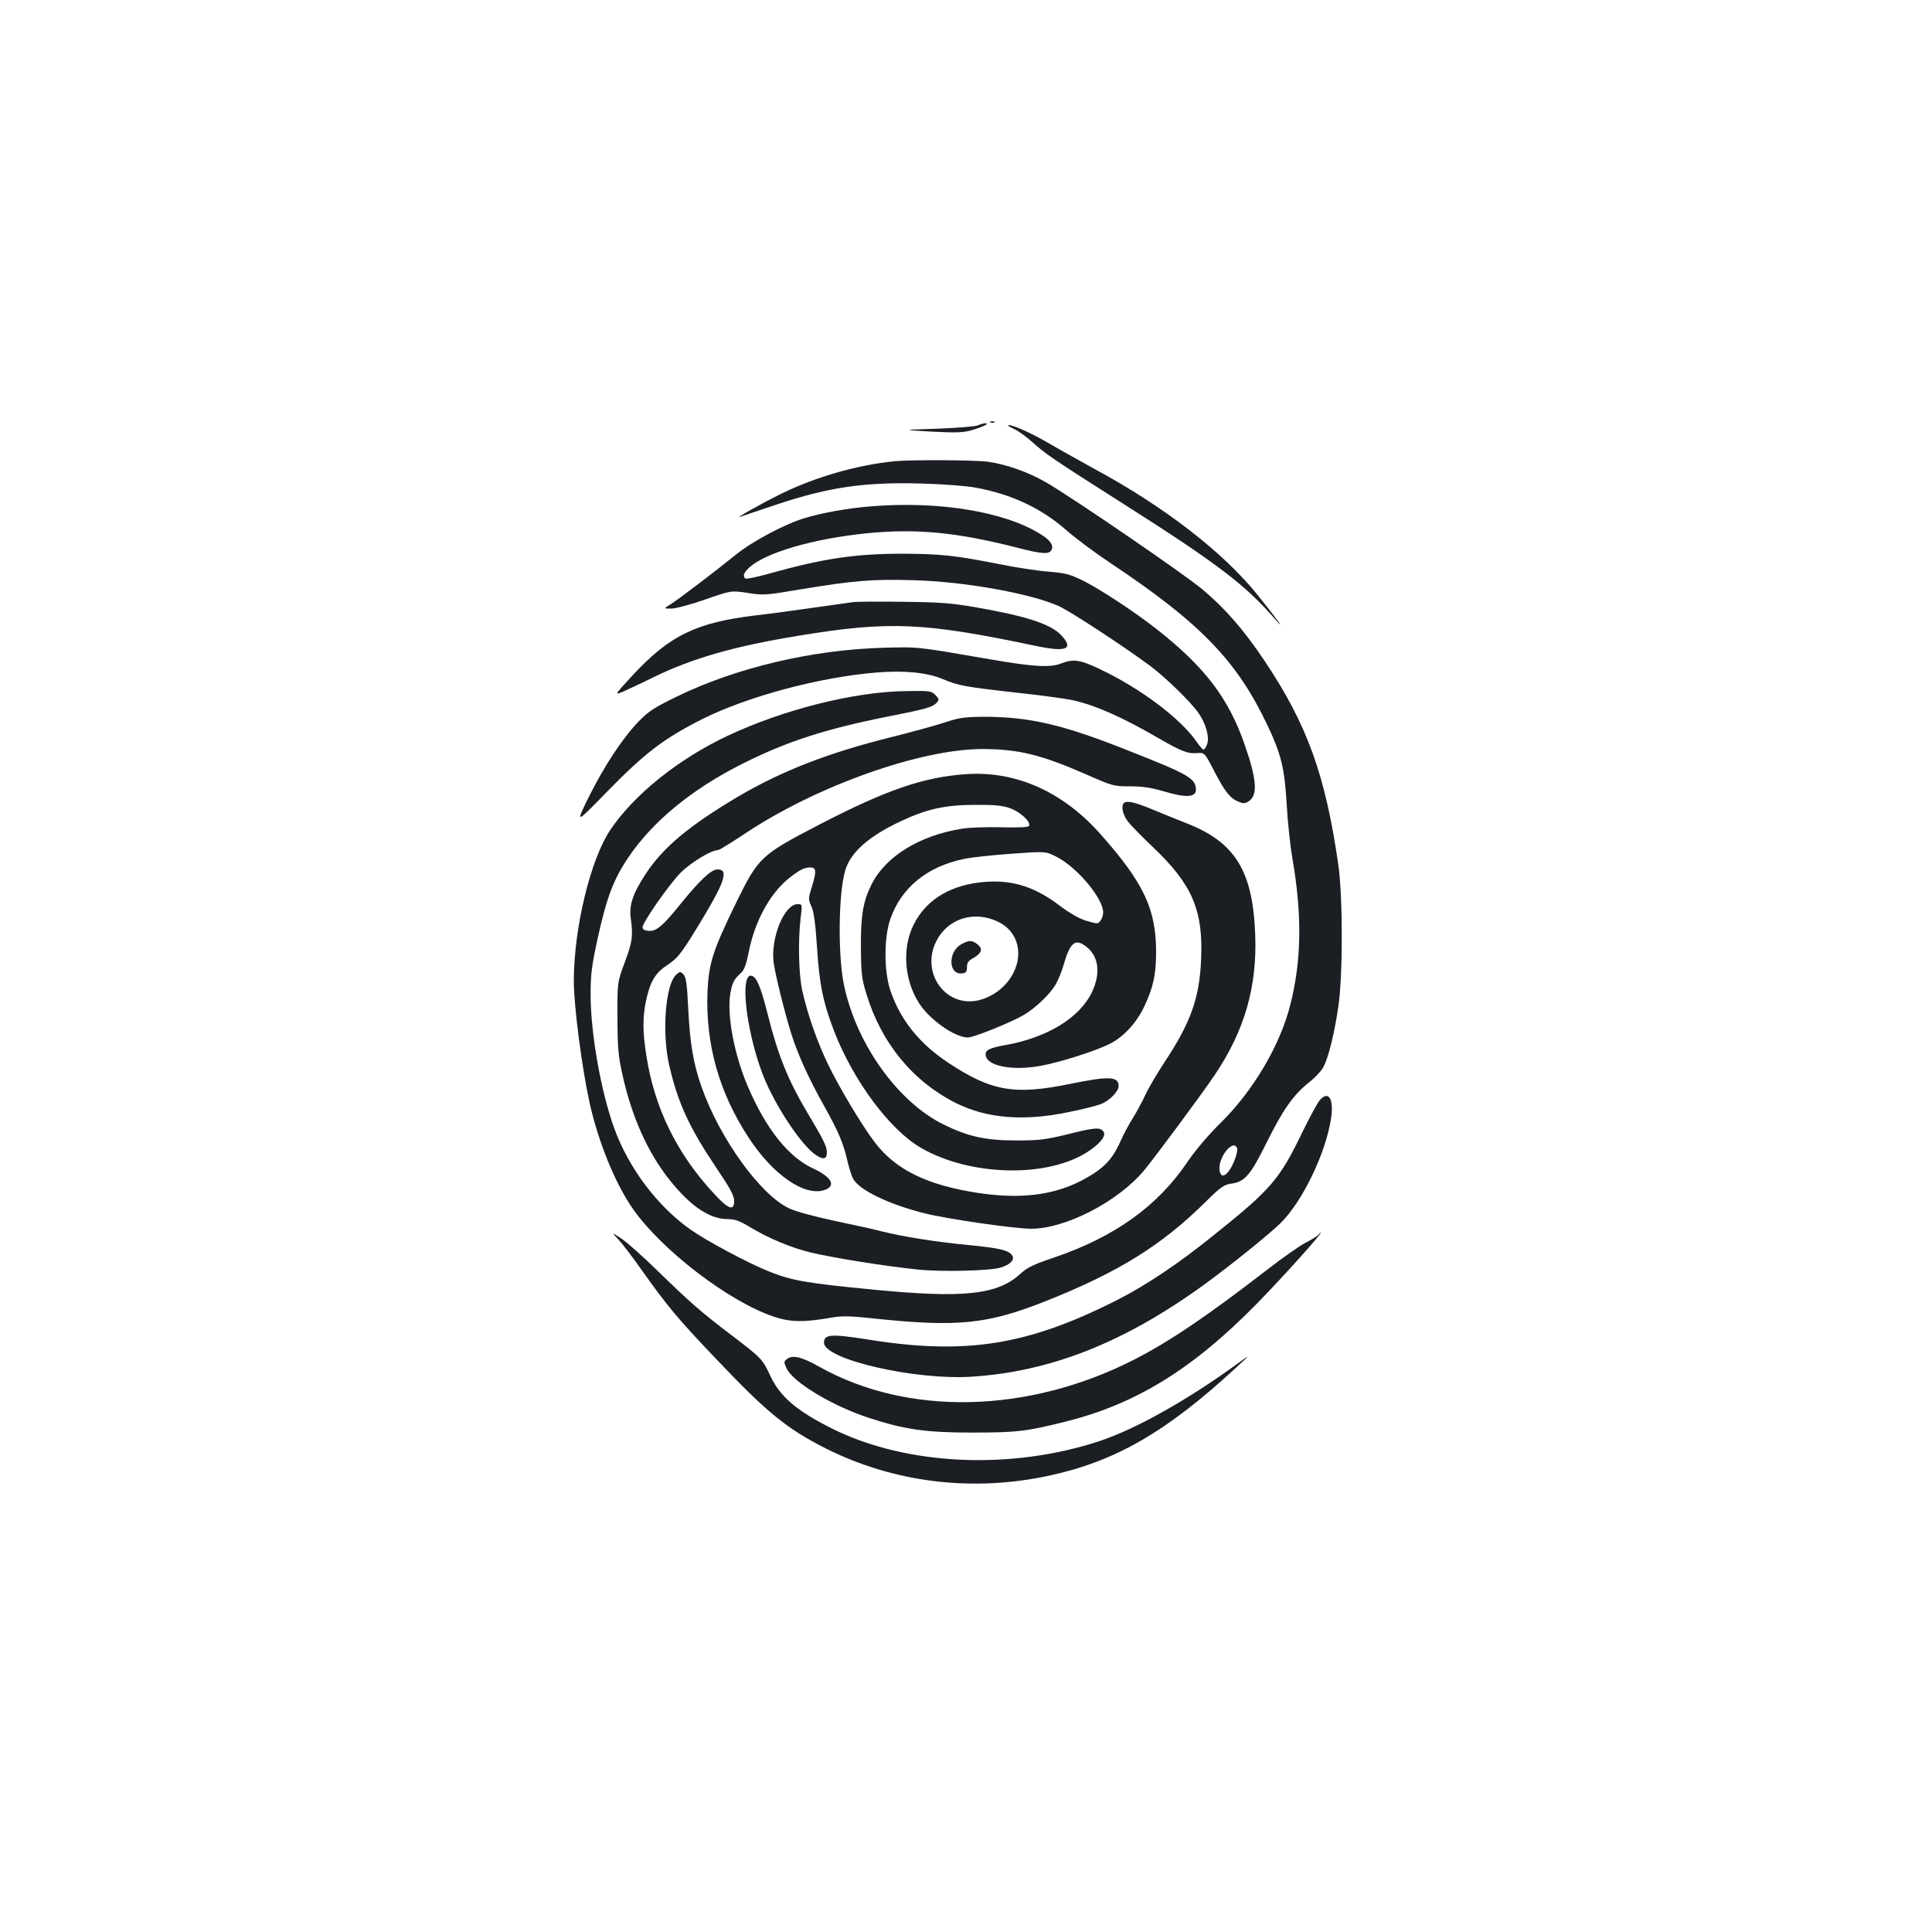 <?xml version="1.0" standalone="no"?>
<!DOCTYPE svg PUBLIC "-//W3C//DTD SVG 20010904//EN"
 "http://www.w3.org/TR/2001/REC-SVG-20010904/DTD/svg10.dtd">
<svg version="1.0" xmlns="http://www.w3.org/2000/svg"
 width="1000pt" height="1000pt" viewBox="0 0 1000 1000"
 preserveAspectRatio="xMidYMid meet">
<g transform="translate(0,1000) scale(0.1,-0.1)"
fill="#1b1f23" stroke="none">
<path d="M5128 7813 c7 -3 16 -2 19 1 4 3 -2 6 -13 5 -11 0 -14 -3 -6 -6z"/>
<path d="M5060 7798 c-14 -6 -108 -13 -210 -17 -185 -6 -185 -6 -29 -15 132
-7 166 -5 210 8 59 17 96 36 69 35 -8 0 -26 -5 -40 -11z"/>
<path d="M5246 7781 c23 -10 66 -41 97 -69 68 -61 100 -84 467 -317 490 -311
637 -423 790 -600 62 -72 9 2 -88 122 -177 222 -485 460 -842 653 -74 41 -177
98 -228 128 -95 56 -195 102 -222 102 -8 0 4 -9 26 -19z"/>
<path d="M4635 7613 c-192 -18 -410 -80 -590 -168 -104 -51 -253 -135 -210
-119 11 4 92 32 180 61 278 93 462 119 764 110 102 -3 224 -12 271 -21 186
-34 341 -107 470 -221 47 -41 150 -118 230 -171 458 -305 649 -501 805 -827
76 -158 94 -231 105 -422 5 -88 18 -212 29 -276 51 -291 48 -530 -10 -758 -53
-212 -192 -447 -364 -616 -61 -60 -127 -138 -166 -195 -156 -233 -380 -393
-699 -501 -99 -33 -133 -50 -165 -79 -119 -112 -294 -131 -765 -85 -343 33
-422 47 -535 92 -111 44 -328 160 -413 220 -170 121 -317 316 -392 521 -69
189 -123 494 -123 692 0 108 5 149 37 295 46 209 81 302 157 415 126 188 330
356 596 489 228 114 427 178 743 241 212 42 239 50 260 75 12 14 10 19 -9 38
-20 21 -30 22 -149 20 -270 -3 -636 -95 -927 -232 -253 -119 -483 -304 -605
-485 -104 -153 -190 -511 -190 -785 0 -126 42 -448 81 -626 46 -208 134 -423
227 -555 150 -213 497 -478 727 -555 86 -29 156 -30 298 -5 56 10 96 9 225 -5
431 -45 584 -29 886 91 375 149 599 288 828 515 74 73 93 87 128 92 72 9 101
42 184 209 87 175 139 250 222 316 33 26 67 63 76 83 25 50 55 171 75 307 24
162 24 567 0 737 -67 464 -161 725 -382 1055 -108 161 -203 270 -322 370 -100
83 -670 473 -808 553 -92 53 -203 93 -301 107 -64 9 -390 11 -479 3z m1768
-3556 c6 -17 -17 -84 -41 -116 -26 -36 -46 -33 -50 6 -6 65 72 160 91 110z"/>
<path d="M4507 7379 c-116 -9 -246 -32 -340 -60 -102 -30 -273 -121 -357 -189
-107 -87 -302 -235 -341 -259 -34 -21 -34 -21 6 -21 22 0 101 21 175 47 135
47 135 47 220 34 81 -13 94 -12 270 18 279 46 373 54 585 48 268 -7 611 -69
757 -135 59 -27 336 -208 473 -310 79 -59 208 -185 248 -242 39 -56 58 -125
45 -162 -6 -16 -14 -28 -18 -28 -5 0 -22 19 -38 43 -83 119 -290 275 -500 374
-103 49 -136 54 -202 28 -56 -21 -143 -16 -357 21 -399 69 -376 66 -568 61
-365 -11 -759 -104 -1065 -254 -115 -56 -144 -75 -196 -129 -82 -85 -178 -231
-259 -394 -66 -135 -66 -135 92 27 202 207 298 280 500 382 235 117 605 216
899 240 146 12 263 0 344 -34 81 -34 114 -40 380 -70 129 -14 262 -32 296 -40
117 -27 251 -86 439 -195 118 -68 152 -82 200 -78 40 3 40 3 90 -94 56 -107
82 -140 126 -158 24 -10 33 -10 53 3 47 31 41 113 -21 291 -84 243 -208 405
-458 601 -115 90 -293 207 -382 251 -66 32 -90 38 -174 45 -54 4 -167 21 -251
38 -233 46 -308 54 -503 55 -247 0 -410 -24 -683 -100 -68 -19 -127 -32 -133
-29 -16 11 -10 31 19 57 82 77 331 150 611 178 255 25 464 5 777 -75 131 -34
168 -36 178 -8 9 23 -10 49 -61 80 -188 116 -528 171 -876 142z"/>
<path d="M4420 6884 c-19 -3 -112 -16 -207 -29 -95 -14 -230 -32 -300 -40
-310 -37 -448 -104 -642 -314 -92 -100 -92 -100 -44 -80 26 12 98 45 158 75
202 98 416 159 745 213 472 78 651 70 1230 -52 160 -34 201 -17 132 56 -54 57
-180 98 -438 143 -125 22 -185 27 -374 29 -124 2 -241 1 -260 -1z"/>
<path d="M4885 6259 c-49 -16 -171 -49 -270 -74 -324 -80 -572 -176 -801 -312
-249 -148 -384 -261 -473 -398 -65 -99 -86 -161 -76 -229 12 -91 9 -119 -31
-226 -39 -105 -39 -105 -38 -285 0 -148 4 -199 23 -285 48 -225 132 -414 248
-559 107 -134 205 -200 297 -201 38 0 61 -8 107 -35 104 -64 225 -114 330
-139 120 -28 383 -70 548 -87 124 -13 375 -7 430 10 49 15 73 39 61 61 -15 28
-64 40 -230 56 -161 15 -342 44 -444 70 -33 9 -142 33 -242 54 -108 23 -205
49 -240 66 -148 69 -359 362 -452 626 -43 121 -61 226 -70 411 -6 126 -11 160
-25 174 -15 16 -18 15 -37 -2 -56 -50 -75 -301 -36 -470 45 -193 102 -318 240
-524 75 -111 96 -150 96 -177 0 -53 -29 -44 -100 33 -196 209 -314 450 -355
723 -19 119 -19 197 -1 281 22 100 47 143 113 186 50 34 67 55 146 183 148
241 173 310 111 310 -32 0 -89 -53 -185 -171 -99 -123 -132 -151 -173 -147
-21 2 -31 8 -30 19 2 28 136 219 196 281 54 54 159 118 195 118 6 0 69 39 140
86 365 244 905 437 1228 437 187 0 307 -30 543 -134 130 -57 136 -59 221 -59
64 0 109 -7 171 -25 116 -35 170 -33 170 7 0 58 -35 79 -345 201 -346 138
-517 177 -756 177 -99 -1 -126 -5 -204 -31z"/>
<path d="M5000 5993 c-222 -16 -409 -80 -759 -261 -304 -158 -315 -168 -432
-407 -120 -246 -140 -310 -147 -457 -11 -272 60 -524 214 -758 126 -192 288
-303 390 -270 64 21 40 67 -59 113 -127 59 -243 205 -337 425 -70 165 -108
366 -90 478 10 58 18 74 56 109 16 14 27 45 39 105 31 160 109 303 206 382 56
45 81 58 113 58 32 0 33 -20 7 -104 -18 -57 -18 -61 0 -100 12 -30 20 -89 28
-211 12 -192 32 -287 91 -439 99 -252 284 -501 443 -595 257 -151 665 -160
874 -18 63 43 91 81 73 102 -18 21 -45 19 -188 -17 -112 -27 -143 -31 -262
-31 -159 0 -248 20 -375 82 -236 116 -449 412 -515 715 -34 154 -31 481 5 601
27 93 123 178 289 255 131 62 230 84 381 84 101 1 142 -3 182 -17 52 -18 108
-69 100 -91 -3 -8 -46 -10 -143 -8 -76 2 -170 -1 -208 -8 -217 -35 -392 -143
-464 -286 -44 -87 -57 -160 -56 -324 1 -138 4 -165 28 -243 77 -255 240 -454
465 -567 159 -79 351 -95 583 -46 70 14 146 33 168 42 44 18 90 65 90 93 0 50
-50 52 -250 11 -288 -59 -407 -39 -630 108 -153 101 -251 225 -302 377 -33
100 -33 271 0 367 56 163 191 273 381 312 36 8 146 20 245 27 178 13 178 13
235 -16 107 -55 241 -215 241 -288 0 -13 -6 -32 -14 -42 -13 -18 -15 -18 -73
-1 -39 12 -86 39 -143 82 -135 102 -261 137 -421 115 -156 -21 -271 -97 -331
-219 -59 -120 -48 -283 28 -403 54 -86 186 -179 254 -179 30 0 221 77 290 117
60 36 134 106 164 157 13 23 32 68 41 101 34 119 61 140 119 94 63 -50 74
-137 28 -234 -64 -134 -233 -237 -452 -275 -82 -15 -102 -26 -98 -53 8 -56
142 -81 288 -53 99 18 283 77 354 113 72 36 138 108 179 194 47 100 61 166 61
284 -1 220 -64 354 -283 602 -196 224 -441 334 -701 316z m166 -764 c109 -52
137 -180 64 -291 -37 -56 -95 -97 -159 -114 -173 -45 -308 138 -225 304 59
118 196 161 320 101z"/>
<path d="M4978 5114 c-74 -40 -70 -163 4 -152 18 2 23 9 23 32 0 22 7 33 29
45 47 26 55 49 27 72 -28 23 -46 23 -83 3z"/>
<path d="M5817 5843 c-16 -15 -5 -63 22 -96 15 -20 74 -80 130 -133 201 -191
259 -325 248 -577 -8 -201 -52 -327 -189 -534 -39 -59 -85 -137 -101 -173 -17
-36 -46 -90 -65 -120 -19 -30 -46 -80 -59 -110 -39 -87 -71 -127 -142 -174
-163 -106 -349 -138 -596 -101 -265 40 -429 120 -537 262 -67 88 -185 285
-244 408 -55 115 -102 249 -131 375 -19 84 -23 260 -9 378 9 72 9 72 -16 72
-68 0 -139 -172 -124 -299 8 -63 55 -254 92 -373 35 -109 89 -229 170 -373 74
-133 99 -191 120 -283 8 -36 22 -78 29 -92 31 -59 183 -133 370 -180 115 -29
467 -80 552 -80 177 0 448 139 584 301 51 61 303 400 367 496 153 227 219 454
209 723 -12 334 -104 482 -361 581 -44 17 -122 49 -173 70 -88 37 -132 47
-146 32z"/>
<path d="M3864 4924 c-22 -86 21 -326 87 -493 62 -157 202 -367 276 -412 37
-23 53 -18 53 17 0 30 -16 62 -107 215 -93 157 -146 287 -197 490 -41 162 -62
209 -92 209 -8 0 -17 -12 -20 -26z"/>
<path d="M6833 4308 c-12 -13 -53 -88 -92 -168 -118 -245 -162 -296 -461 -535
-181 -146 -347 -257 -498 -334 -460 -233 -778 -285 -1279 -206 -202 32 -238
30 -238 -15 0 -86 468 -194 761 -176 411 26 792 176 1207 477 145 106 338 262
397 320 112 112 230 356 259 536 16 102 -10 150 -56 101z"/>
<path d="M3201 3584 c20 -21 75 -93 122 -160 129 -182 187 -252 380 -454 269
-284 371 -366 573 -468 352 -176 756 -226 1154 -140 344 74 609 227 971 562
74 68 74 68 -1 14 -251 -183 -522 -335 -706 -396 -461 -153 -1003 -128 -1388
64 -185 93 -270 166 -321 277 -37 81 -46 90 -200 207 -152 115 -218 173 -380
331 -77 75 -162 151 -190 169 -50 33 -50 33 -14 -6z"/>
<path d="M6825 3610 c-4 -6 -32 -24 -63 -40 -31 -15 -122 -79 -202 -141 -313
-242 -506 -372 -687 -465 -549 -281 -1173 -296 -1633 -38 -88 50 -136 62 -165
41 -19 -15 -19 -16 -3 -51 35 -72 238 -194 426 -255 183 -60 294 -76 532 -76
229 0 284 6 482 56 368 91 664 274 998 616 132 135 337 363 326 363 -3 0 -8
-5 -11 -10z"/>
</g>
</svg>
